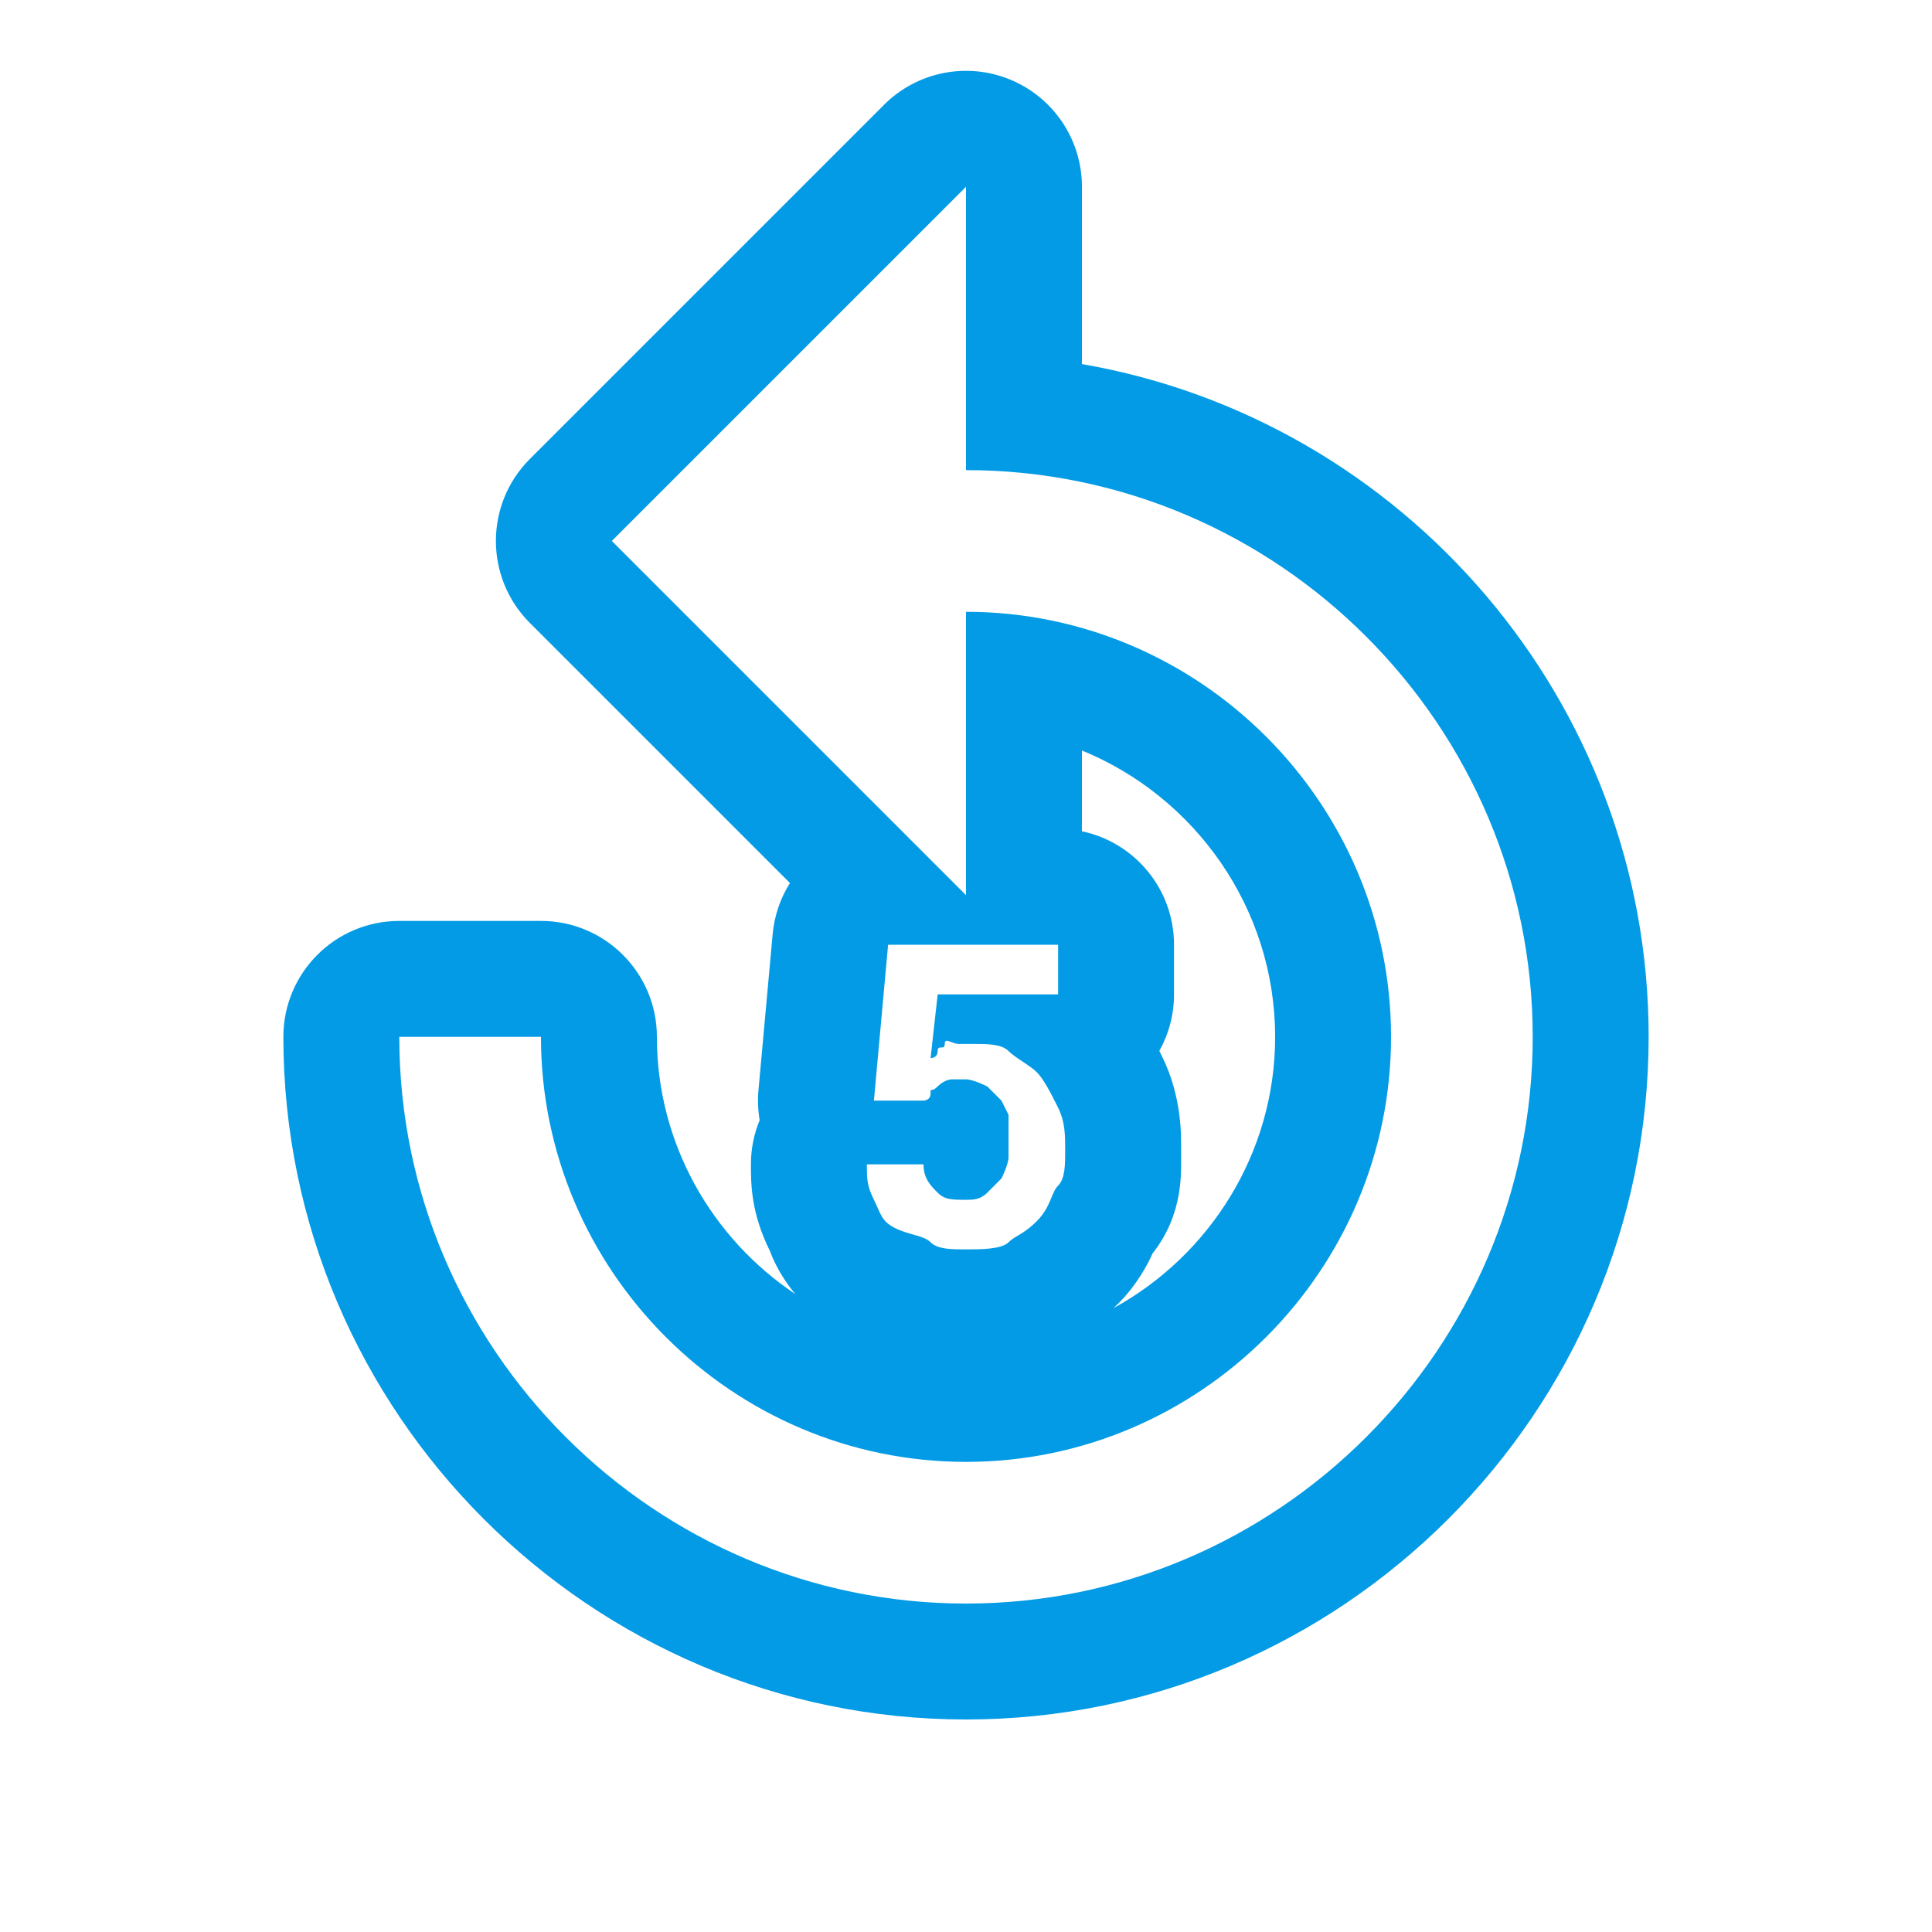 <svg version="1.1" xmlns="http://www.w3.org/2000/svg" xmlns:xlink="http://www.w3.org/1999/xlink" viewBox="0,0,1024,1024">
	<!-- Color names: teamapps-color-1 -->
	<desc>replay_5 icon - Licensed under Apache License v2.0 (http://www.apache.org/licenses/LICENSE-2.0) - Created with Iconfu.com - Derivative work of Material icons (Copyright Google Inc.)</desc>
	<g fill="none" fill-rule="nonzero" style="mix-blend-mode: normal">
		<g color="#039be5" class="teamapps-color-1">
			<path d="M873.81,549.55c0,199.13 -162.68,361.81 -361.81,361.81c-199.13,0 -361.81,-162.68 -361.81,-361.81c0,-33.93 27.51,-61.44 61.44,-61.44h75.09c33.93,0 61.44,27.51 61.44,61.44c0,56.63 29.27,106.89 73.4,136.35c-9.29,-11.03 -12.85,-21.27 -13.54,-22.95c-9.98,-20.16 -10.02,-35.31 -10.02,-45.81c0,-8.3 1.65,-16.21 4.63,-23.44c-0.89,-5.21 -1.11,-10.56 -0.63,-15.92l7.52,-82.61c0.91,-9.96 4.15,-19.18 9.17,-27.15l-137.86,-137.86c-23.99,-23.99 -23.99,-62.9 0,-86.89l187.73,-187.73c17.57,-17.57 44,-22.83 66.96,-13.32c22.96,9.51 37.93,31.91 37.93,56.76v93.99c170.1,29.36 300.37,178.35 300.37,356.57zM675.84,549.55c0,-68.27 -42.55,-127.3 -102.4,-151.78v42.83c27.88,5.82 48.81,30.54 48.81,60.14v26.29c0,10.87 -2.82,21.08 -7.78,29.94c0.59,1.21 1.02,2.11 1.28,2.62c11.14,22.26 10.25,44 10.25,50.03c0,11.63 1.66,33.28 -15.14,54.78c-2.64,5.88 -8.29,16.63 -17.86,26.21c-0.96,0.96 -1.9,1.87 -2.82,2.73c50.89,-27.91 85.67,-82.06 85.67,-143.8zM512,249.17v-150.18l-187.73,187.73l187.73,187.73v-150.18c123.9,0 225.28,101.38 225.28,225.28c0,123.9 -101.38,225.28 -225.28,225.28c-123.9,0 -225.28,-101.38 -225.28,-225.28h-75.09c0,165.2 135.17,300.37 300.37,300.37c165.2,0 300.37,-135.17 300.37,-300.37c0,-165.2 -135.17,-300.38 -300.37,-300.38zM489.47,583.34c0,0 3.76,0 3.76,-3.76c0,-3.76 -0.01,0 3.75,-3.76c3.76,-3.76 7.52,-3.75 7.52,-3.75h7.51c3.76,0 11.26,3.75 11.26,3.75l7.51,7.52l3.76,7.51v22.53c0,3.76 -3.76,11.26 -3.76,11.26l-7.51,7.51c-3.76,3.76 -7.51,3.76 -11.26,3.76c-7.51,0 -11.26,0 -15.02,-3.76c-3.76,-3.76 -7.51,-7.51 -7.51,-15.01h-30.03c0,7.51 -0.01,11.26 3.75,18.77c3.76,7.51 3.76,11.26 11.26,15.02c7.51,3.76 15.02,3.75 18.78,7.51c3.76,3.76 11.26,3.76 18.77,3.76c7.51,0 18.77,0 22.53,-3.76c3.76,-3.76 7.52,-3.76 15.02,-11.26c7.51,-7.51 7.51,-15.01 11.26,-18.77c3.76,-3.76 3.75,-11.27 3.75,-18.78c0,-7.51 0.01,-15.02 -3.75,-22.53c-3.76,-7.51 -7.51,-15.01 -11.26,-18.77c-3.76,-3.76 -11.26,-7.51 -15.02,-11.26c-3.76,-3.76 -11.26,-3.76 -18.77,-3.76h-7.52c-3.76,0 -7.51,-3.76 -7.51,0c0,3.76 -3.76,0 -3.76,3.76c0,3.76 -3.75,3.76 -3.75,3.76l3.75,-33.79h63.84v-26.29h-90.11l-7.52,82.61z" fill="currentColor"/>
		</g>
	</g>
</svg>